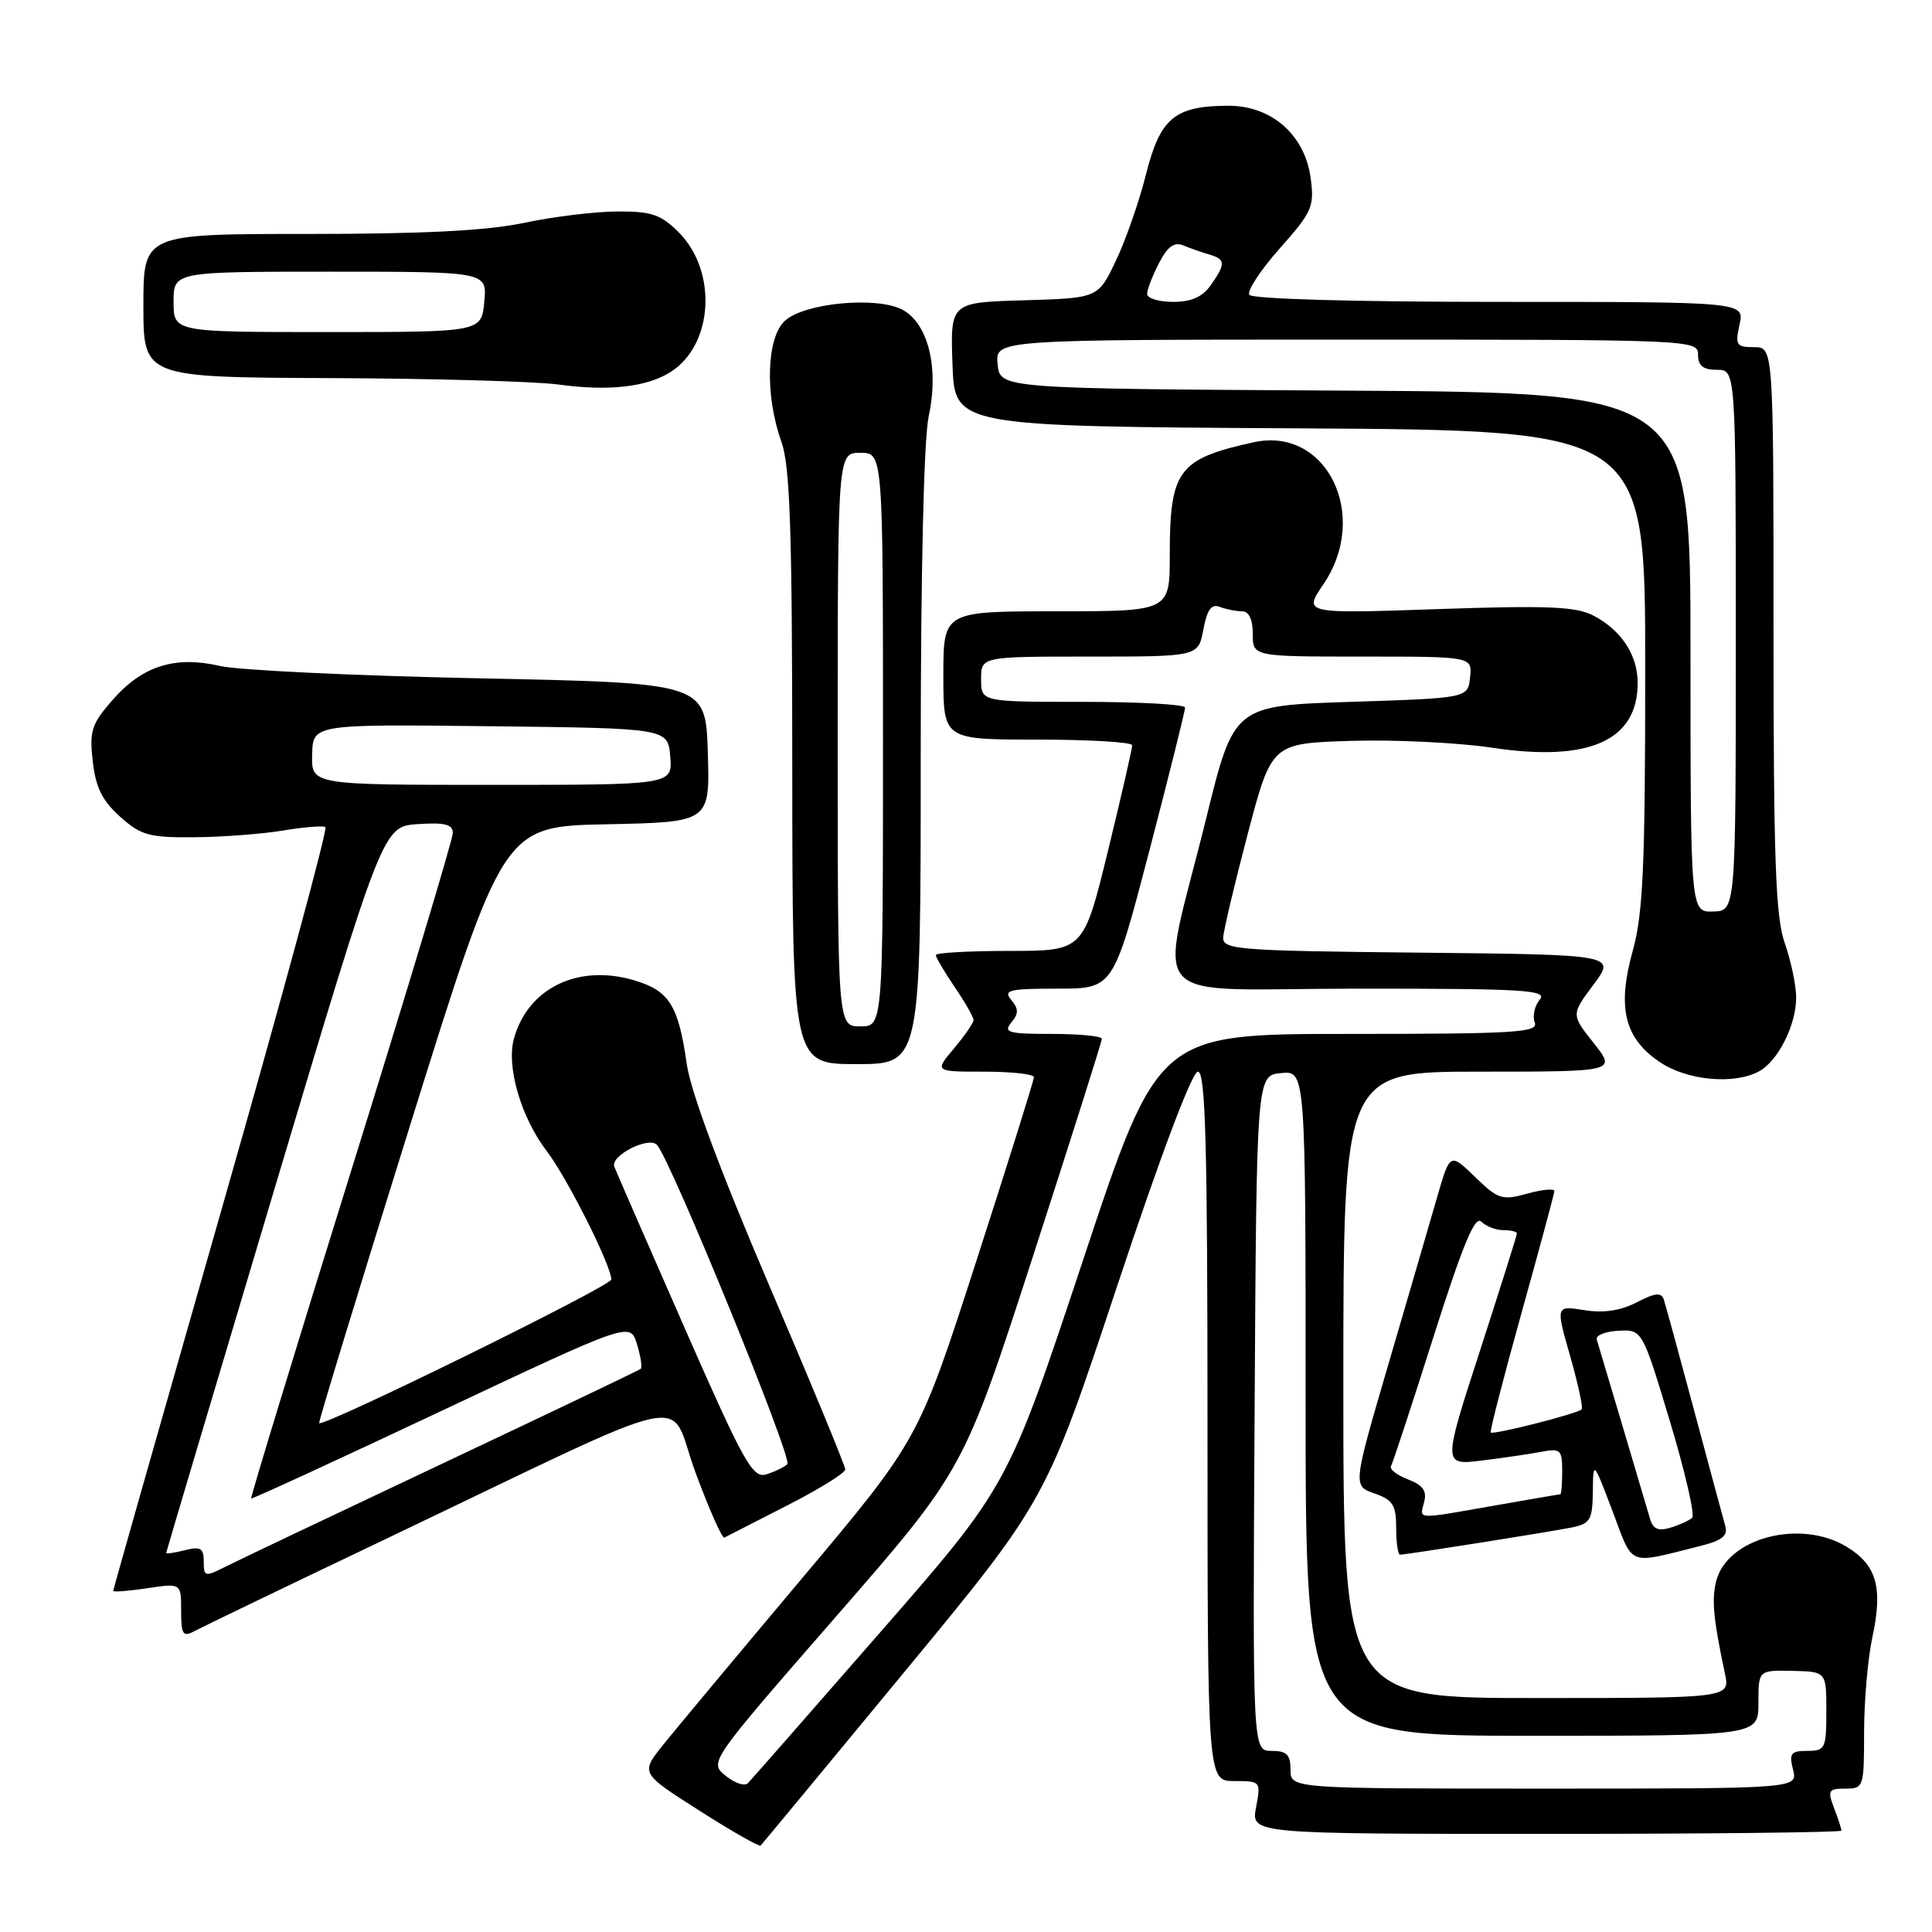 <?xml version="1.0" encoding="UTF-8" standalone="no"?>
<!DOCTYPE svg PUBLIC "-//W3C//DTD SVG 1.1//EN" "http://www.w3.org/Graphics/SVG/1.1/DTD/svg11.dtd" >
<svg xmlns="http://www.w3.org/2000/svg" xmlns:xlink="http://www.w3.org/1999/xlink" version="1.1" viewBox="0 0 256 256">
 <g >
 <path fill="currentColor"
d=" M 119.87 221.50 C 138.61 198.80 138.61 198.80 148.03 170.40 C 153.79 153.06 157.96 142.00 158.73 142.00 C 159.74 142.00 160.00 151.68 160.00 189.00 C 160.00 236.00 160.00 236.00 163.55 236.00 C 167.06 236.00 167.08 236.03 166.43 239.50 C 165.78 243.00 165.78 243.00 204.89 243.00 C 226.40 243.00 244.00 242.80 244.00 242.57 C 244.00 242.33 243.56 240.98 243.02 239.57 C 242.14 237.24 242.28 237.00 244.52 237.00 C 246.94 237.00 247.00 236.81 247.00 229.55 C 247.00 225.45 247.49 219.80 248.09 216.99 C 249.52 210.36 248.68 207.39 244.72 204.97 C 238.56 201.22 228.85 203.77 227.40 209.52 C 226.79 211.99 227.02 214.50 228.56 221.75 C 229.25 225.00 229.25 225.00 203.62 225.00 C 178.00 225.00 178.00 225.00 178.00 183.50 C 178.00 142.00 178.00 142.00 196.08 142.00 C 214.17 142.00 214.17 142.00 211.18 138.22 C 208.18 134.44 208.18 134.44 211.15 130.47 C 214.11 126.50 214.11 126.50 188.05 126.23 C 164.07 125.99 162.01 125.83 162.08 124.23 C 162.13 123.28 163.59 117.10 165.33 110.50 C 168.50 98.50 168.50 98.50 179.00 98.17 C 184.78 97.99 193.21 98.40 197.74 99.08 C 210.56 101.01 217.00 98.14 217.00 90.50 C 217.00 86.78 214.82 83.47 211.08 81.54 C 208.81 80.37 204.95 80.21 190.50 80.71 C 172.71 81.32 172.71 81.32 175.35 77.43 C 181.57 68.29 175.78 56.48 166.13 58.60 C 156.11 60.80 155.00 62.30 155.00 73.55 C 155.00 81.00 155.00 81.00 140.00 81.00 C 125.00 81.00 125.00 81.00 125.00 89.50 C 125.00 98.00 125.00 98.00 137.50 98.00 C 144.38 98.00 150.01 98.34 150.02 98.75 C 150.03 99.16 148.59 105.46 146.81 112.75 C 143.57 126.00 143.57 126.00 133.79 126.00 C 128.40 126.00 124.00 126.25 124.00 126.55 C 124.00 126.86 125.13 128.76 126.50 130.79 C 127.88 132.81 129.00 134.78 129.00 135.16 C 129.00 135.54 127.83 137.23 126.41 138.92 C 123.82 142.00 123.82 142.00 130.41 142.00 C 134.03 142.00 137.00 142.33 137.00 142.73 C 137.00 143.14 133.56 154.11 129.36 167.12 C 121.72 190.77 121.72 190.77 106.27 209.14 C 97.78 219.24 89.49 229.18 87.85 231.22 C 84.87 234.95 84.87 234.95 92.66 239.91 C 96.95 242.65 100.60 244.73 100.79 244.54 C 100.98 244.36 109.56 233.99 119.87 221.50 Z  M 51.00 203.98 C 93.60 183.65 88.33 184.79 92.14 195.07 C 93.96 199.99 95.69 203.89 95.98 203.74 C 96.26 203.59 99.99 201.68 104.25 199.51 C 108.51 197.34 112.00 195.18 112.00 194.71 C 112.00 194.24 107.46 183.24 101.90 170.27 C 95.42 155.12 91.51 144.63 90.99 140.94 C 89.90 133.24 88.68 131.28 84.08 129.91 C 76.64 127.68 69.96 130.90 68.10 137.62 C 67.07 141.33 69.03 148.04 72.44 152.52 C 75.15 156.06 81.00 167.70 81.00 169.54 C 81.00 170.40 42.97 189.09 42.29 188.57 C 42.17 188.48 47.61 170.65 54.39 148.95 C 66.70 109.50 66.70 109.50 80.39 109.22 C 94.07 108.94 94.07 108.94 93.79 99.72 C 93.50 90.50 93.50 90.50 63.50 89.88 C 47.00 89.54 31.53 88.81 29.13 88.24 C 23.22 86.87 18.89 88.22 14.97 92.69 C 12.12 95.93 11.83 96.82 12.29 100.88 C 12.68 104.34 13.55 106.10 15.92 108.22 C 18.69 110.70 19.77 110.99 25.77 110.94 C 29.47 110.91 34.75 110.51 37.50 110.05 C 40.25 109.59 42.78 109.39 43.12 109.59 C 43.46 109.79 37.27 132.57 29.37 160.22 C 21.47 187.86 15.00 210.63 15.00 210.80 C 15.00 210.98 17.02 210.82 19.50 210.45 C 24.00 209.77 24.00 209.77 24.00 213.42 C 24.00 216.59 24.23 216.95 25.75 216.14 C 26.71 215.62 38.07 210.15 51.00 203.98 Z  M 225.30 204.85 C 228.19 204.13 228.98 203.49 228.61 202.20 C 228.34 201.26 226.50 194.43 224.51 187.00 C 222.52 179.57 220.70 172.92 220.47 172.22 C 220.13 171.21 219.34 171.29 216.87 172.57 C 214.72 173.68 212.48 174.01 209.92 173.60 C 206.14 173.00 206.14 173.00 208.05 179.68 C 209.10 183.36 209.79 186.54 209.58 186.75 C 209.00 187.33 197.82 190.17 197.53 189.81 C 197.39 189.64 199.23 182.53 201.60 174.00 C 203.98 165.47 205.94 158.20 205.96 157.83 C 205.98 157.46 204.37 157.61 202.38 158.16 C 199.03 159.09 198.51 158.92 195.45 155.95 C 192.13 152.74 192.13 152.74 190.43 158.62 C 189.50 161.85 186.60 171.79 183.99 180.70 C 179.25 196.89 179.25 196.89 182.13 197.89 C 184.56 198.74 185.00 199.43 185.00 202.45 C 185.00 204.40 185.23 206.00 185.51 206.00 C 186.35 206.00 205.27 203.00 208.25 202.40 C 210.71 201.90 211.01 201.40 211.06 197.67 C 211.11 193.50 211.11 193.50 213.67 200.24 C 216.49 207.69 215.50 207.30 225.30 204.85 Z  M 233.06 141.97 C 235.59 140.62 238.00 135.83 238.00 132.18 C 238.00 130.57 237.32 127.34 236.50 125.00 C 235.27 121.51 235.00 114.04 235.00 83.37 C 235.00 46.00 235.00 46.00 232.42 46.00 C 230.07 46.00 229.90 45.73 230.50 43.00 C 231.16 40.00 231.16 40.00 198.64 40.00 C 179.39 40.00 165.88 39.62 165.54 39.06 C 165.22 38.54 167.04 35.77 169.59 32.90 C 173.87 28.08 174.18 27.37 173.67 23.59 C 172.90 17.87 168.48 13.99 162.73 14.01 C 155.65 14.04 153.73 15.64 151.86 23.07 C 150.96 26.66 149.16 31.83 147.86 34.55 C 145.50 39.50 145.50 39.50 135.71 39.79 C 125.92 40.07 125.92 40.07 126.21 48.29 C 126.50 56.50 126.50 56.50 172.25 56.76 C 218.00 57.02 218.00 57.02 218.00 88.53 C 218.00 114.77 217.72 121.02 216.35 125.98 C 214.25 133.51 215.24 137.57 219.93 140.73 C 223.54 143.17 229.73 143.75 233.06 141.97 Z  M 122.00 100.55 C 122.00 75.75 122.41 58.18 123.06 55.14 C 124.44 48.74 122.99 42.87 119.58 41.04 C 116.21 39.24 106.62 40.13 104.02 42.49 C 101.56 44.71 101.33 52.38 103.53 58.50 C 104.69 61.72 104.97 70.12 104.98 101.75 C 105.00 141.00 105.00 141.00 113.50 141.00 C 122.00 141.00 122.00 141.00 122.00 100.55 Z  M 88.83 49.31 C 94.53 45.73 95.10 35.95 89.92 30.77 C 87.58 28.43 86.33 28.00 81.83 28.02 C 78.90 28.03 73.35 28.70 69.50 29.52 C 64.54 30.57 56.16 31.00 40.75 31.00 C 19.00 31.00 19.00 31.00 19.00 40.50 C 19.00 50.00 19.00 50.00 43.75 50.10 C 57.36 50.15 70.97 50.54 74.00 50.95 C 80.59 51.86 85.67 51.30 88.83 49.31 Z  M 96.14 235.29 C 93.96 233.50 93.96 233.50 110.83 214.14 C 127.69 194.79 127.69 194.79 136.85 166.54 C 141.88 151.01 146.00 138.00 146.00 137.65 C 146.00 137.29 143.02 137.00 139.38 137.00 C 133.60 137.00 132.91 136.81 134.00 135.50 C 134.99 134.30 134.99 133.70 134.00 132.50 C 132.91 131.19 133.69 131.00 140.14 131.00 C 147.52 131.00 147.52 131.00 152.29 112.75 C 154.91 102.71 157.04 94.16 157.03 93.75 C 157.01 93.34 150.93 93.00 143.50 93.00 C 130.00 93.00 130.00 93.00 130.00 90.00 C 130.00 87.00 130.00 87.00 144.39 87.00 C 158.78 87.00 158.78 87.00 159.45 83.42 C 159.95 80.76 160.52 79.98 161.64 80.42 C 162.48 80.74 163.80 81.00 164.58 81.00 C 165.49 81.00 166.00 82.08 166.00 84.00 C 166.00 87.00 166.00 87.00 180.54 87.00 C 195.08 87.00 195.08 87.00 194.79 89.75 C 194.50 92.50 194.50 92.50 179.00 93.00 C 163.50 93.50 163.50 93.50 159.81 108.50 C 153.55 133.95 150.90 131.00 180.03 131.00 C 202.23 131.00 205.10 131.18 204.01 132.49 C 203.33 133.31 203.04 134.66 203.36 135.49 C 203.87 136.81 200.82 137.00 178.70 137.00 C 153.46 137.00 153.46 137.00 143.52 166.94 C 133.57 196.89 133.57 196.89 116.72 216.19 C 107.45 226.81 99.52 235.86 99.09 236.29 C 98.67 236.72 97.34 236.27 96.14 235.29 Z  M 171.00 234.50 C 171.00 232.50 170.50 232.00 168.49 232.00 C 165.98 232.00 165.98 232.00 166.24 187.25 C 166.50 142.50 166.50 142.50 169.75 142.19 C 173.00 141.87 173.00 141.87 173.00 185.94 C 173.00 230.00 173.00 230.00 203.00 230.00 C 233.00 230.00 233.00 230.00 233.00 225.65 C 233.00 221.31 233.00 221.31 237.50 221.40 C 242.00 221.50 242.00 221.50 242.00 226.75 C 242.00 231.69 241.85 232.00 239.48 232.00 C 237.29 232.00 237.04 232.33 237.59 234.50 C 238.22 237.00 238.22 237.00 204.61 237.00 C 171.00 237.00 171.00 237.00 171.00 234.50 Z  M 27.00 206.92 C 27.00 205.14 26.58 204.89 24.50 205.41 C 23.12 205.76 22.01 205.92 22.02 205.77 C 22.03 205.62 28.50 183.90 36.38 157.50 C 50.73 109.50 50.73 109.50 55.36 109.20 C 58.94 108.96 60.00 109.23 60.00 110.38 C 60.00 111.20 53.94 131.34 46.53 155.13 C 39.12 178.92 33.16 198.47 33.28 198.56 C 33.40 198.66 44.75 193.43 58.50 186.95 C 83.50 175.17 83.50 175.17 84.40 178.10 C 84.89 179.71 85.12 181.19 84.90 181.38 C 84.68 181.57 72.80 187.24 58.50 193.99 C 44.20 200.74 31.26 206.89 29.75 207.66 C 27.17 208.96 27.00 208.92 27.00 206.92 Z  M 90.69 175.90 C 85.84 164.86 81.66 155.27 81.40 154.59 C 80.84 153.14 85.95 150.53 87.05 151.70 C 88.87 153.66 105.07 193.32 104.33 194.01 C 103.87 194.43 102.60 195.04 101.50 195.37 C 99.72 195.90 98.52 193.72 90.69 175.90 Z  M 41.36 99.98 C 41.47 95.96 41.47 95.96 64.98 96.23 C 88.50 96.50 88.50 96.50 88.81 100.25 C 89.12 104.00 89.12 104.00 65.19 104.00 C 41.26 104.00 41.26 104.00 41.36 99.98 Z  M 218.65 201.29 C 218.03 199.16 212.02 178.93 211.58 177.50 C 211.40 176.95 212.69 176.43 214.44 176.33 C 217.61 176.17 217.61 176.17 221.27 188.32 C 223.28 195.00 224.61 200.76 224.22 201.12 C 223.82 201.48 222.52 202.07 221.33 202.43 C 219.75 202.91 219.02 202.60 218.65 201.29 Z  M 188.71 199.02 C 189.09 197.54 188.54 196.78 186.55 196.02 C 185.08 195.46 184.08 194.67 184.32 194.25 C 184.56 193.84 187.09 186.13 189.95 177.12 C 193.81 164.97 195.44 161.04 196.27 161.87 C 196.89 162.49 198.21 163.00 199.20 163.00 C 200.19 163.00 201.00 163.20 201.00 163.44 C 201.00 163.68 198.79 170.69 196.09 179.02 C 191.18 194.16 191.18 194.16 196.34 193.53 C 199.18 193.18 202.74 192.66 204.25 192.37 C 206.77 191.89 207.00 192.10 207.00 194.92 C 207.00 196.61 206.89 198.00 206.75 198.00 C 206.61 198.00 202.68 198.68 198.00 199.50 C 187.47 201.35 188.09 201.39 188.71 199.02 Z  M 224.00 86.44 C 224.00 52.02 224.00 52.02 178.25 51.76 C 132.50 51.50 132.50 51.50 132.19 48.25 C 131.87 45.00 131.87 45.00 178.44 45.00 C 224.33 45.00 225.00 45.03 225.00 47.00 C 225.00 48.47 225.67 49.00 227.50 49.00 C 230.00 49.00 230.00 49.00 230.00 84.85 C 230.00 120.70 230.00 120.70 227.00 120.78 C 224.00 120.87 224.00 120.87 224.00 86.44 Z  M 152.00 38.95 C 152.00 38.37 152.71 36.54 153.57 34.87 C 154.71 32.65 155.59 32.02 156.82 32.53 C 157.74 32.91 159.29 33.45 160.25 33.73 C 162.40 34.35 162.43 34.94 160.44 37.78 C 159.35 39.34 157.87 40.00 155.44 40.00 C 153.55 40.00 152.00 39.53 152.00 38.95 Z  M 111.00 98.00 C 111.00 60.00 111.00 60.00 114.00 60.00 C 117.00 60.00 117.00 60.00 117.00 98.00 C 117.00 136.00 117.00 136.00 114.00 136.00 C 111.00 136.00 111.00 136.00 111.00 98.00 Z  M 23.00 40.00 C 23.00 36.00 23.00 36.00 43.78 36.00 C 64.55 36.00 64.55 36.00 64.17 40.00 C 63.79 44.00 63.79 44.00 43.39 44.00 C 23.00 44.00 23.00 44.00 23.00 40.00 Z "/>
</g>
</svg>